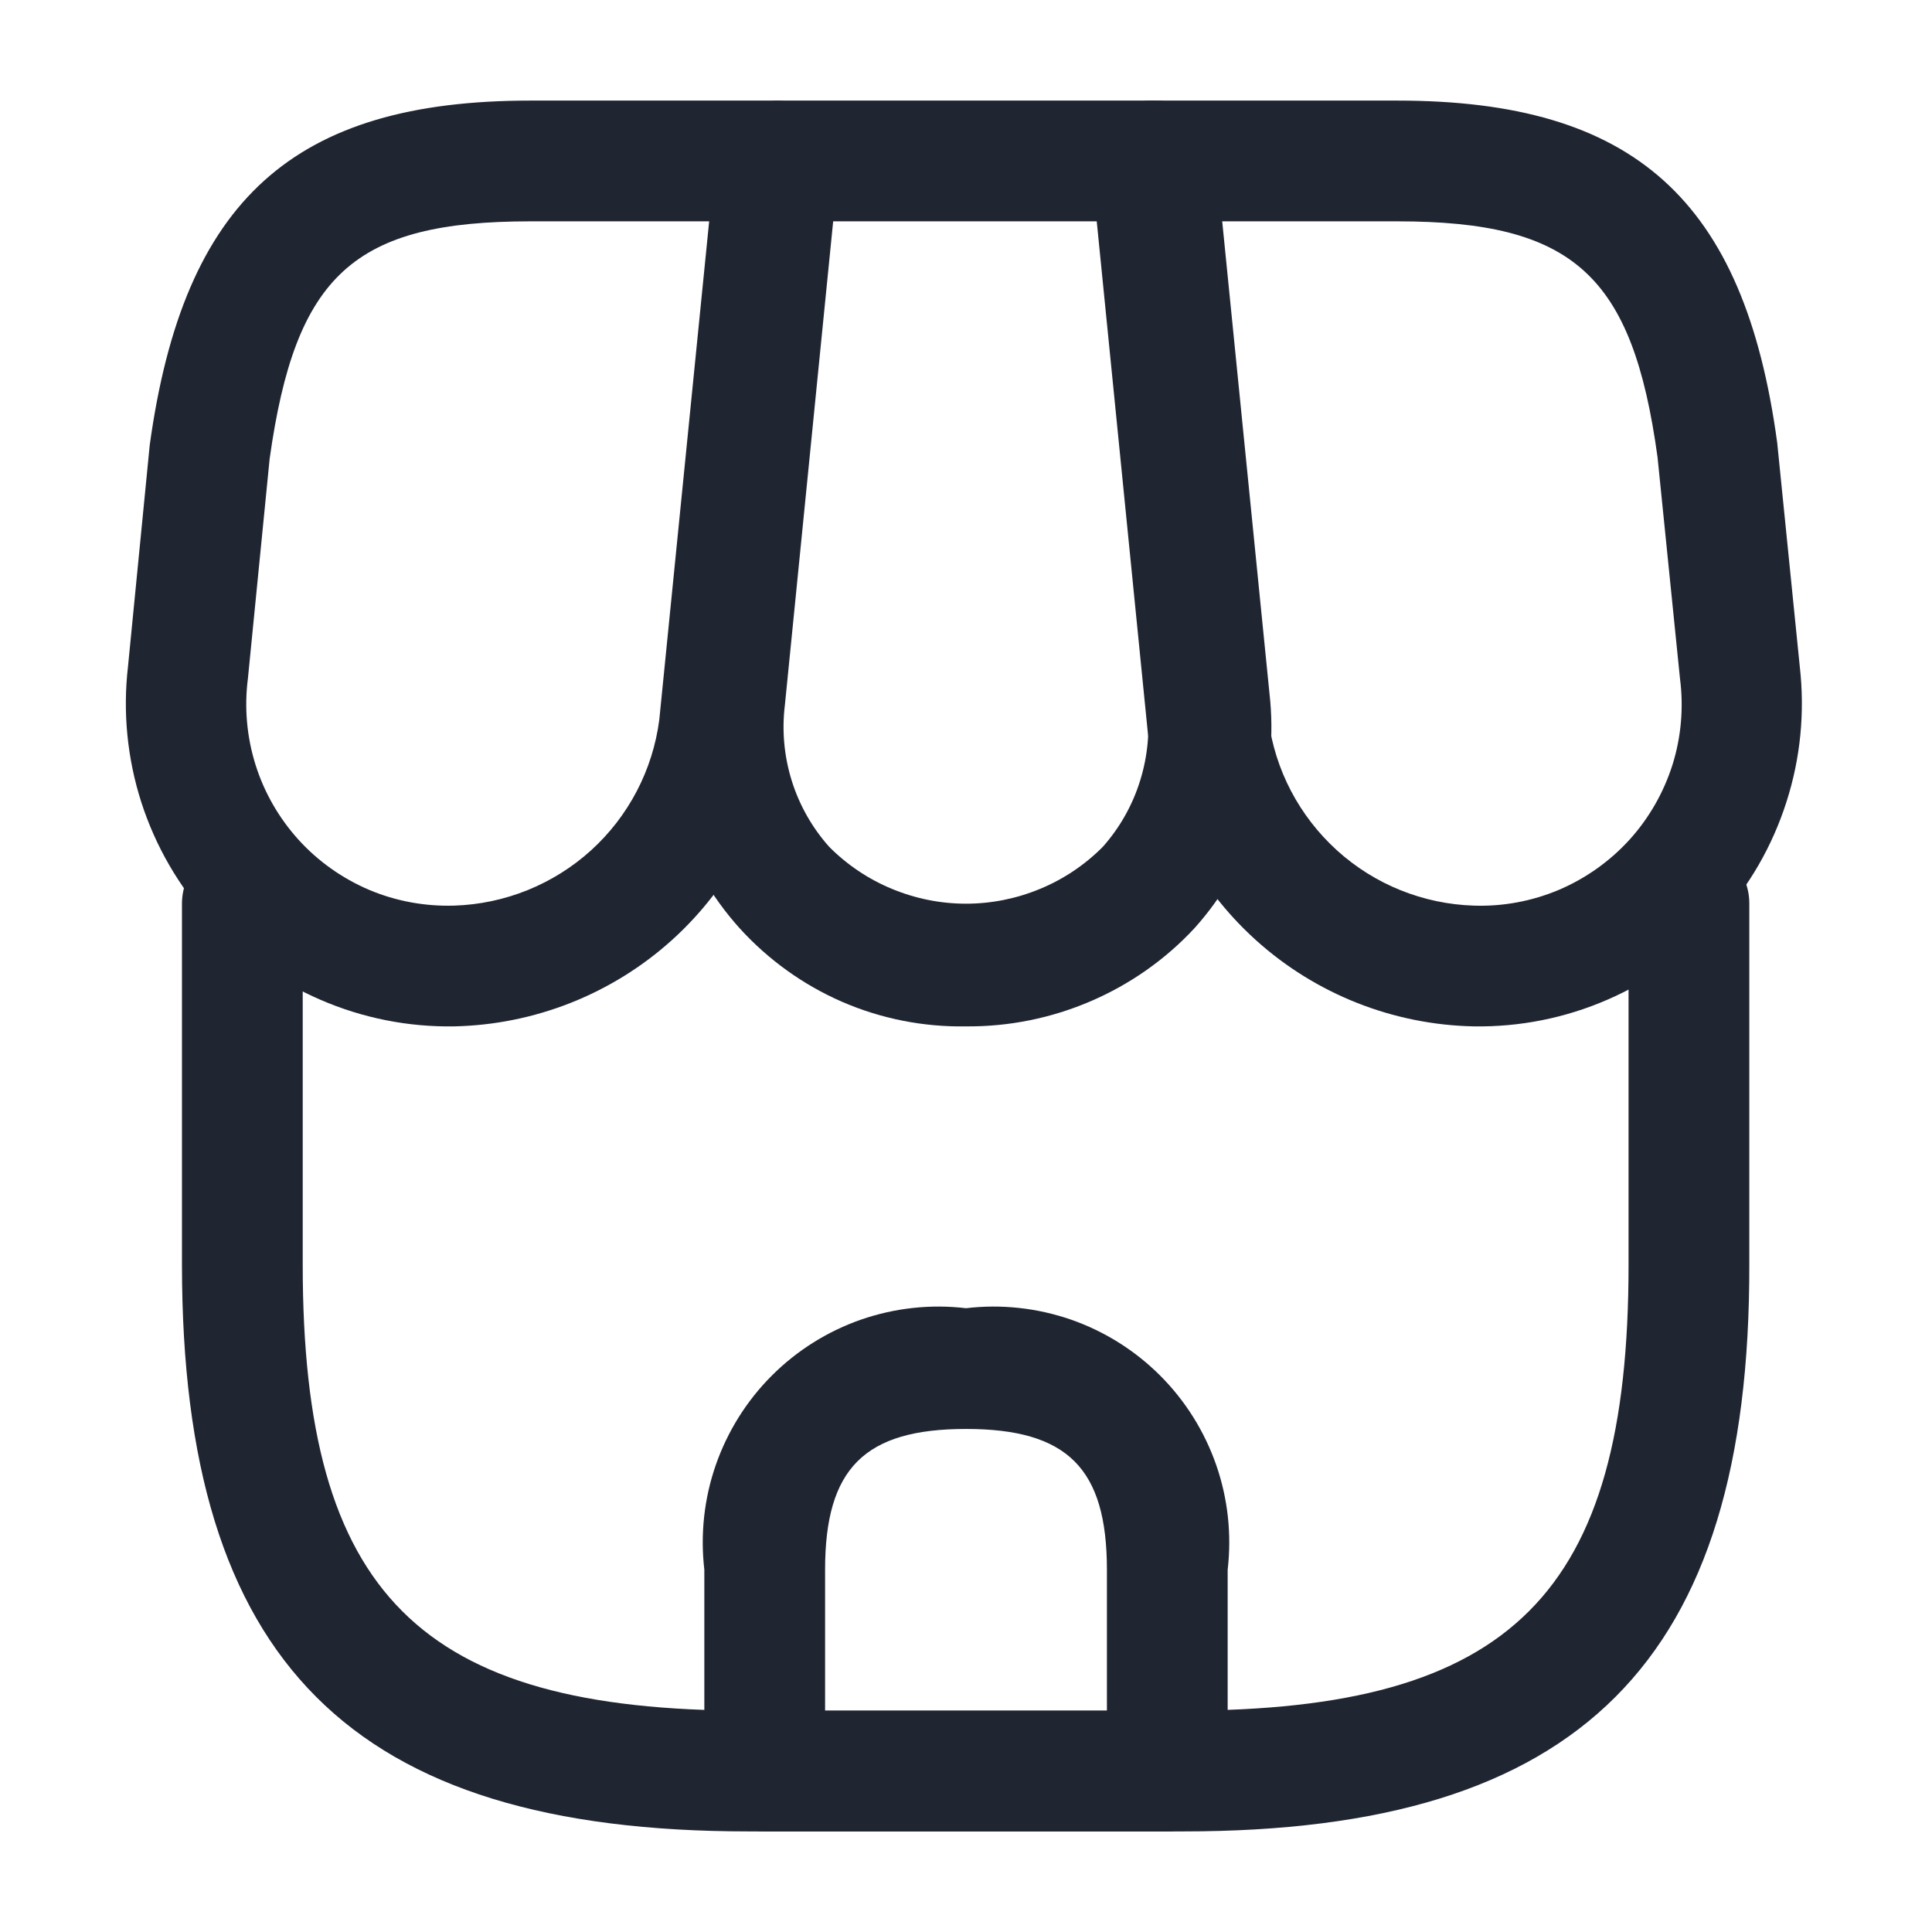 <svg width="16" height="16" viewBox="0 0 16 16" fill="none" xmlns="http://www.w3.org/2000/svg">
<path d="M9.8 15.167H6.2C2.907 15.167 1.507 13.761 1.507 10.474V7.48C1.508 7.348 1.56 7.221 1.654 7.128C1.748 7.034 1.874 6.981 2.007 6.98C2.139 6.981 2.266 7.034 2.359 7.128C2.453 7.221 2.506 7.348 2.507 7.48V10.474C2.507 13.2 3.473 14.167 6.2 14.167H9.793C12.52 14.167 13.487 13.2 13.487 10.474V7.48C13.487 7.348 13.539 7.221 13.633 7.127C13.727 7.033 13.854 6.98 13.987 6.98C14.119 6.98 14.246 7.033 14.34 7.127C14.434 7.221 14.487 7.348 14.487 7.48V10.474C14.493 13.761 13.087 15.167 9.8 15.167Z" fill="#202532"/>
<path d="M8 8.5C7.648 8.506 7.298 8.437 6.975 8.297C6.651 8.156 6.362 7.948 6.125 7.687C5.889 7.425 5.712 7.116 5.605 6.78C5.498 6.444 5.465 6.09 5.507 5.74L5.953 1.286C5.966 1.162 6.024 1.048 6.117 0.964C6.209 0.88 6.329 0.834 6.453 0.833H9.567C9.692 0.832 9.812 0.879 9.905 0.963C9.997 1.046 10.055 1.162 10.067 1.286L10.513 5.74C10.553 6.09 10.519 6.444 10.412 6.779C10.305 7.115 10.128 7.424 9.893 7.686C9.652 7.946 9.358 8.152 9.032 8.292C8.706 8.432 8.355 8.503 8 8.5ZM6.9 1.833L6.5 5.84C6.474 6.05 6.494 6.264 6.557 6.466C6.62 6.668 6.726 6.855 6.867 7.013C7.015 7.162 7.192 7.281 7.386 7.361C7.581 7.442 7.789 7.484 8 7.484C8.211 7.484 8.419 7.442 8.614 7.361C8.808 7.281 8.985 7.162 9.133 7.013C9.274 6.854 9.379 6.668 9.442 6.465C9.505 6.263 9.525 6.05 9.5 5.84L9.1 1.833H6.9Z" fill="#202532"/>
<path d="M12.207 8.5C11.538 8.487 10.896 8.233 10.4 7.785C9.903 7.336 9.585 6.724 9.505 6.06L9.038 1.386C9.032 1.317 9.04 1.246 9.062 1.18C9.085 1.113 9.12 1.052 9.167 1C9.213 0.947 9.271 0.904 9.335 0.876C9.4 0.847 9.469 0.832 9.54 0.833H11.571C13.531 0.833 14.445 1.653 14.718 3.666L14.905 5.52C14.948 5.898 14.911 6.281 14.794 6.643C14.678 7.006 14.486 7.339 14.23 7.621C13.974 7.904 13.661 8.128 13.312 8.279C12.963 8.431 12.585 8.506 12.205 8.5H12.207ZM10.093 1.833L10.505 5.96C10.559 6.377 10.761 6.76 11.073 7.043C11.384 7.325 11.786 7.487 12.207 7.5C12.448 7.508 12.688 7.463 12.911 7.369C13.133 7.274 13.332 7.133 13.495 6.954C13.657 6.775 13.778 6.563 13.851 6.333C13.923 6.103 13.944 5.859 13.913 5.62L13.727 3.786C13.52 2.28 13.033 1.833 11.571 1.833H10.093Z" fill="#202532"/>
<path d="M3.76 8.5C3.379 8.506 3.002 8.431 2.652 8.279C2.303 8.128 1.99 7.904 1.735 7.621C1.479 7.339 1.287 7.006 1.17 6.643C1.054 6.281 1.016 5.898 1.06 5.52L1.24 3.686C1.52 1.653 2.433 0.833 4.393 0.833H6.427C6.497 0.834 6.566 0.849 6.631 0.877C6.695 0.906 6.752 0.948 6.8 1C6.848 1.051 6.883 1.113 6.905 1.179C6.927 1.246 6.934 1.317 6.927 1.386L6.46 6.06C6.379 6.723 6.062 7.336 5.566 7.784C5.07 8.232 4.428 8.486 3.76 8.5ZM4.393 1.833C2.933 1.833 2.447 2.273 2.233 3.8L2.053 5.62C2.022 5.859 2.044 6.103 2.116 6.333C2.188 6.563 2.31 6.775 2.472 6.954C2.634 7.133 2.834 7.274 3.056 7.369C3.278 7.463 3.519 7.507 3.76 7.5C4.18 7.487 4.582 7.325 4.894 7.043C5.205 6.761 5.406 6.377 5.46 5.96L5.873 1.833H4.393Z" fill="#202532"/>
<path d="M9.667 15.167H6.333C6.201 15.166 6.074 15.113 5.981 15.02C5.887 14.926 5.834 14.799 5.833 14.667V13C5.799 12.707 5.831 12.411 5.928 12.132C6.025 11.854 6.183 11.601 6.392 11.392C6.6 11.184 6.853 11.025 7.132 10.928C7.41 10.832 7.707 10.799 8 10.834C8.293 10.799 8.59 10.832 8.868 10.928C9.147 11.025 9.4 11.184 9.608 11.392C9.817 11.601 9.975 11.854 10.072 12.132C10.169 12.411 10.201 12.707 10.167 13V14.667C10.166 14.799 10.113 14.926 10.019 15.02C9.926 15.113 9.799 15.166 9.667 15.167ZM6.833 14.167H9.167V13C9.167 12.16 8.84 11.834 8 11.834C7.16 11.834 6.833 12.16 6.833 13V14.167Z" fill="#202532"/>
</svg>
